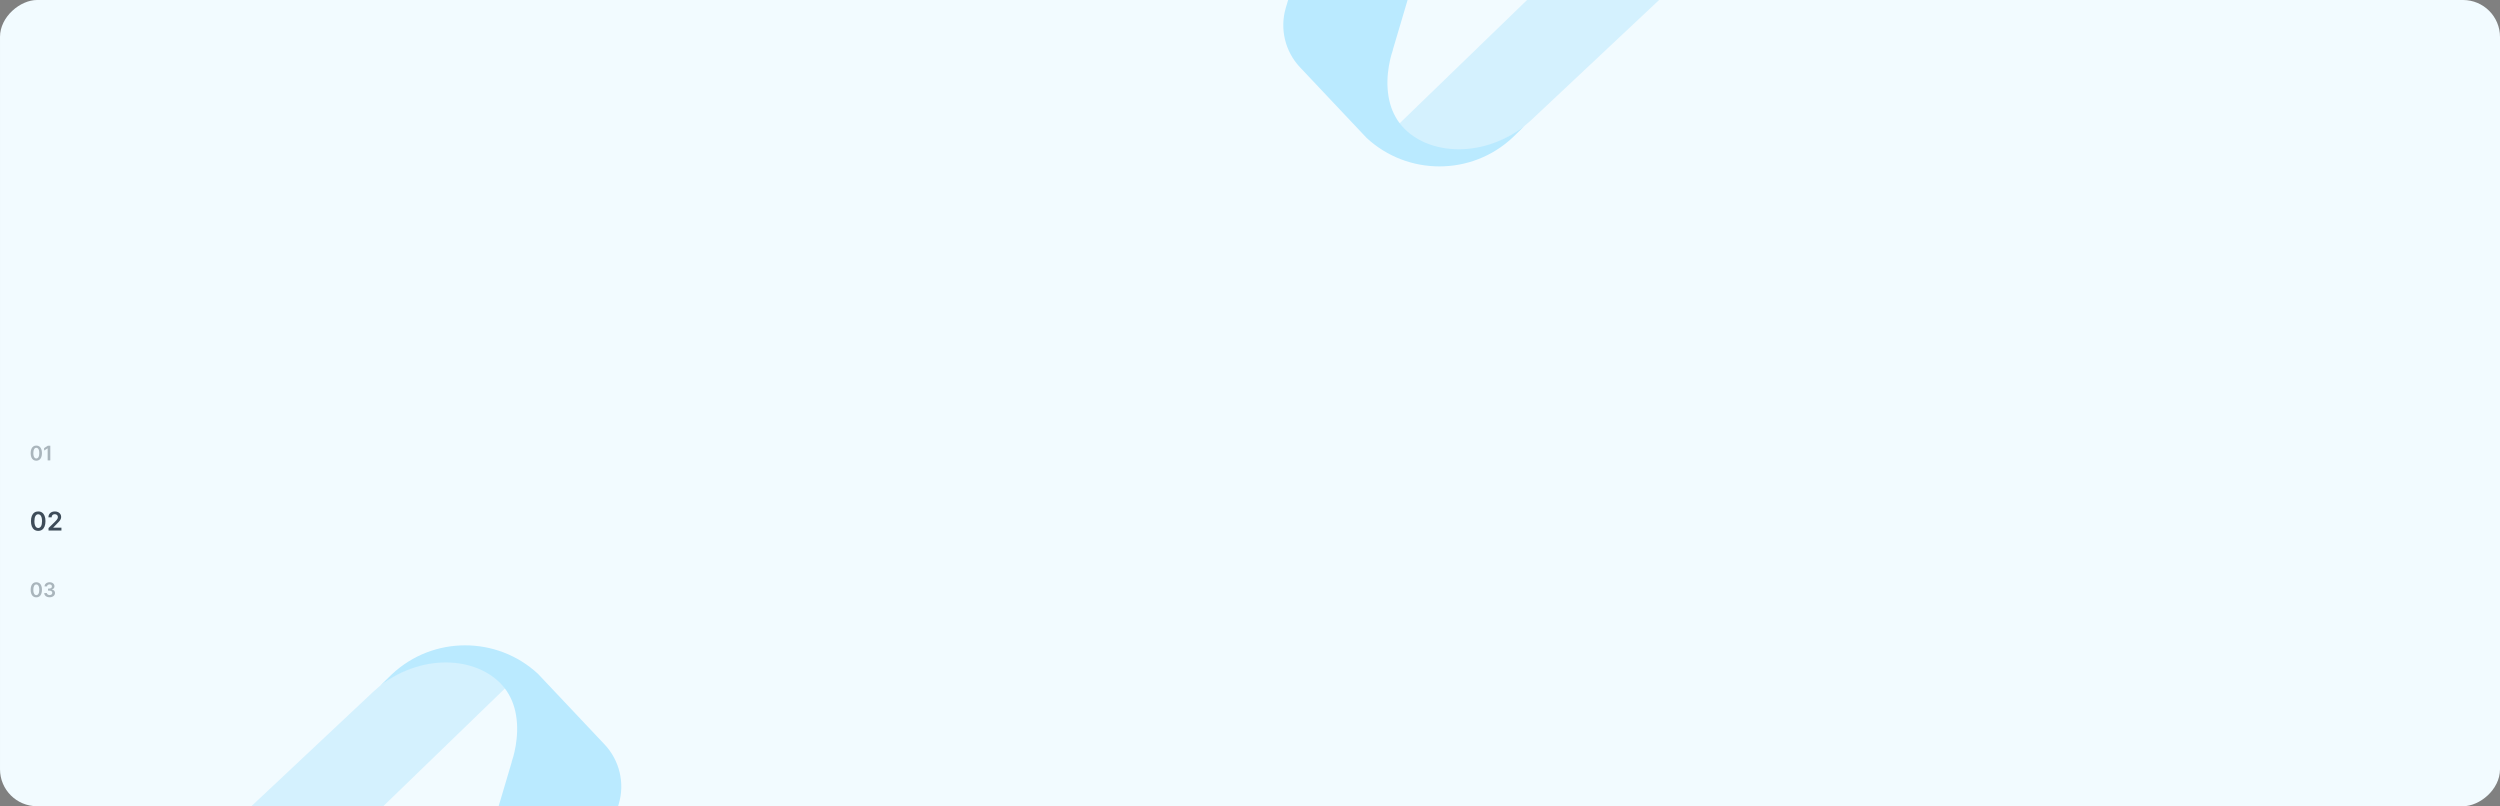 <svg width="1352" height="436" viewBox="0 0 1352 436" fill="none" xmlns="http://www.w3.org/2000/svg">
<rect x="0" y="0" width="1352" height="436" fill="#808080" stroke="none"/>
<g clip-path="url(#clip0_0_406)">
<rect x="1352" width="436" height="1352" rx="20" transform="rotate(90 1352 0)" fill="#F2FBFF"/>
<path d="M767.652 76.61C787.4 86.253 811.428 80.565 828.172 64.866L935 -35.459L873.185 -45.818L752.791 70.675L767.652 76.61Z" fill="#D4F1FE"/>
<path d="M702.945 36.287L733.528 68.715L739.088 74.606C761.166 95.059 795.744 95.266 818.045 74.357L824.531 68.043C800.153 86.89 769.789 83.284 757.066 66.811C753.641 62.357 751.789 57.325 750.95 52.38C748.81 40.167 752.755 28.445 753.303 26.928C753.285 26.909 753.266 26.927 753.248 26.908L772.907 -39.412L713.508 -56.999L695.362 4.249C692.024 15.473 694.938 27.748 702.944 36.287H702.945Z" fill="#BAEAFF"/>
<path d="M262.348 362.38C242.6 352.737 218.572 358.425 201.828 374.124L95 474.45L156.815 484.808L277.209 368.316L262.348 362.38Z" fill="#D4F1FE"/>
<path d="M327.055 402.705L296.472 370.277L290.912 364.386C268.834 343.933 234.256 343.726 211.955 364.635L205.469 370.949C229.847 352.103 260.211 355.708 272.934 372.181C276.359 376.635 278.211 381.668 279.05 386.612C281.19 398.825 277.245 410.547 276.697 412.064C276.715 412.083 276.734 412.065 276.752 412.084L257.093 478.404L316.492 495.991L334.638 434.743C337.976 423.519 335.062 411.244 327.056 402.705H327.055Z" fill="#BAEAFF"/>
<path d="M19.636 249.151C18.998 249.151 18.451 248.99 17.994 248.667C17.54 248.342 17.19 247.873 16.945 247.261C16.702 246.647 16.581 245.907 16.581 245.043C16.583 244.178 16.706 243.442 16.949 242.835C17.194 242.226 17.544 241.761 17.998 241.441C18.455 241.121 19.001 240.961 19.636 240.961C20.271 240.961 20.817 241.121 21.274 241.441C21.731 241.761 22.081 242.226 22.323 242.835C22.569 243.445 22.691 244.18 22.691 245.043C22.691 245.91 22.569 246.651 22.323 247.265C22.081 247.877 21.731 248.344 21.274 248.667C20.82 248.99 20.274 249.151 19.636 249.151ZM19.636 247.939C20.132 247.939 20.523 247.695 20.809 247.207C21.099 246.717 21.243 245.995 21.243 245.043C21.243 244.413 21.177 243.883 21.046 243.455C20.914 243.026 20.728 242.704 20.488 242.487C20.248 242.267 19.964 242.158 19.636 242.158C19.143 242.158 18.753 242.403 18.467 242.893C18.18 243.381 18.035 244.098 18.033 245.043C18.03 245.675 18.094 246.207 18.223 246.638C18.354 247.069 18.54 247.394 18.78 247.614C19.02 247.831 19.306 247.939 19.636 247.939ZM27.203 241.07V249H25.767V242.467H25.72L23.866 243.652V242.336L25.837 241.07H27.203Z" fill="#3E4C59" fill-opacity="0.4"/>
<path d="M20.668 287.098C19.85 287.098 19.147 286.891 18.56 286.477C17.977 286.059 17.528 285.458 17.213 284.672C16.901 283.883 16.746 282.934 16.746 281.823C16.749 280.713 16.907 279.768 17.218 278.99C17.533 278.207 17.982 277.611 18.565 277.2C19.152 276.789 19.853 276.583 20.668 276.583C21.484 276.583 22.185 276.789 22.771 277.2C23.358 277.611 23.807 278.207 24.119 278.99C24.433 279.772 24.591 280.716 24.591 281.823C24.591 282.937 24.433 283.888 24.119 284.677C23.807 285.463 23.358 286.062 22.771 286.477C22.188 286.891 21.487 287.098 20.668 287.098ZM20.668 285.542C21.305 285.542 21.807 285.229 22.175 284.602C22.546 283.973 22.732 283.046 22.732 281.823C22.732 281.015 22.647 280.335 22.478 279.785C22.309 279.235 22.07 278.82 21.762 278.542C21.454 278.26 21.089 278.119 20.668 278.119C20.035 278.119 19.535 278.434 19.167 279.064C18.799 279.691 18.613 280.61 18.61 281.823C18.607 282.635 18.688 283.318 18.854 283.872C19.023 284.425 19.261 284.843 19.57 285.124C19.878 285.403 20.244 285.542 20.668 285.542ZM26.243 286.904V285.572L29.777 282.107C30.116 281.765 30.397 281.462 30.623 281.197C30.848 280.932 31.017 280.675 31.13 280.426C31.242 280.178 31.299 279.913 31.299 279.631C31.299 279.309 31.226 279.034 31.08 278.806C30.934 278.574 30.734 278.395 30.479 278.269C30.223 278.143 29.933 278.08 29.608 278.08C29.274 278.08 28.98 278.149 28.729 278.289C28.477 278.424 28.281 278.618 28.142 278.87C28.006 279.122 27.938 279.422 27.938 279.77H26.183C26.183 279.124 26.331 278.562 26.625 278.085C26.921 277.607 27.326 277.238 27.844 276.976C28.364 276.714 28.96 276.583 29.633 276.583C30.316 276.583 30.916 276.711 31.433 276.966C31.95 277.221 32.351 277.571 32.636 278.015C32.925 278.459 33.069 278.966 33.069 279.536C33.069 279.918 32.996 280.292 32.85 280.66C32.704 281.028 32.447 281.436 32.079 281.883C31.715 282.33 31.203 282.872 30.543 283.509L28.788 285.294V285.363H33.223V286.904H26.243Z" fill="#3E4C59"/>
<path d="M19.636 323.055C18.998 323.055 18.451 322.894 17.994 322.571C17.54 322.246 17.19 321.777 16.945 321.166C16.702 320.551 16.581 319.812 16.581 318.947C16.583 318.082 16.706 317.346 16.949 316.74C17.194 316.13 17.544 315.666 17.998 315.346C18.455 315.026 19.001 314.865 19.636 314.865C20.271 314.865 20.817 315.026 21.274 315.346C21.731 315.666 22.081 316.13 22.323 316.74C22.569 317.349 22.691 318.085 22.691 318.947C22.691 319.814 22.569 320.555 22.323 321.17C22.081 321.781 21.731 322.249 21.274 322.571C20.82 322.894 20.274 323.055 19.636 323.055ZM19.636 321.843C20.132 321.843 20.523 321.599 20.809 321.111C21.099 320.621 21.243 319.899 21.243 318.947C21.243 318.317 21.177 317.788 21.046 317.359C20.914 316.931 20.728 316.608 20.488 316.391C20.248 316.172 19.964 316.062 19.636 316.062C19.143 316.062 18.753 316.307 18.467 316.798C18.18 317.286 18.035 318.002 18.033 318.947C18.03 319.579 18.094 320.111 18.223 320.542C18.354 320.973 18.54 321.299 18.78 321.518C19.02 321.735 19.306 321.843 19.636 321.843ZM26.824 323.013C26.266 323.013 25.771 322.917 25.337 322.726C24.906 322.535 24.565 322.269 24.315 321.928C24.064 321.588 23.931 321.194 23.916 320.747H25.372C25.385 320.962 25.456 321.149 25.585 321.309C25.714 321.466 25.886 321.589 26.1 321.677C26.314 321.765 26.554 321.808 26.82 321.808C27.104 321.808 27.356 321.759 27.575 321.661C27.795 321.561 27.966 321.421 28.09 321.243C28.214 321.065 28.275 320.86 28.272 320.627C28.275 320.387 28.213 320.176 28.086 319.992C27.96 319.809 27.776 319.666 27.536 319.563C27.299 319.459 27.012 319.408 26.677 319.408H25.976V318.3H26.677C26.953 318.3 27.194 318.252 27.401 318.157C27.61 318.061 27.774 317.927 27.893 317.754C28.011 317.579 28.07 317.376 28.067 317.146C28.07 316.922 28.019 316.727 27.916 316.562C27.815 316.394 27.672 316.263 27.486 316.17C27.303 316.077 27.087 316.031 26.839 316.031C26.597 316.031 26.372 316.075 26.166 316.163C25.959 316.25 25.793 316.376 25.666 316.538C25.54 316.698 25.473 316.889 25.465 317.111H24.082C24.093 316.667 24.221 316.278 24.466 315.942C24.714 315.604 25.044 315.34 25.457 315.152C25.87 314.961 26.334 314.865 26.847 314.865C27.376 314.865 27.836 314.965 28.226 315.164C28.618 315.36 28.921 315.624 29.136 315.957C29.35 316.29 29.457 316.658 29.457 317.061C29.46 317.508 29.328 317.882 29.062 318.184C28.799 318.486 28.453 318.684 28.024 318.776V318.838C28.582 318.916 29.009 319.122 29.306 319.458C29.605 319.791 29.754 320.205 29.751 320.701C29.751 321.145 29.625 321.543 29.372 321.894C29.122 322.242 28.776 322.516 28.334 322.715C27.895 322.913 27.392 323.013 26.824 323.013Z" fill="#3E4C59" fill-opacity="0.4"/>
</g>
<defs>
<clipPath id="clip0_0_406">
<rect width="1352" height="436" fill="white"/>
</clipPath>
</defs>
</svg>
